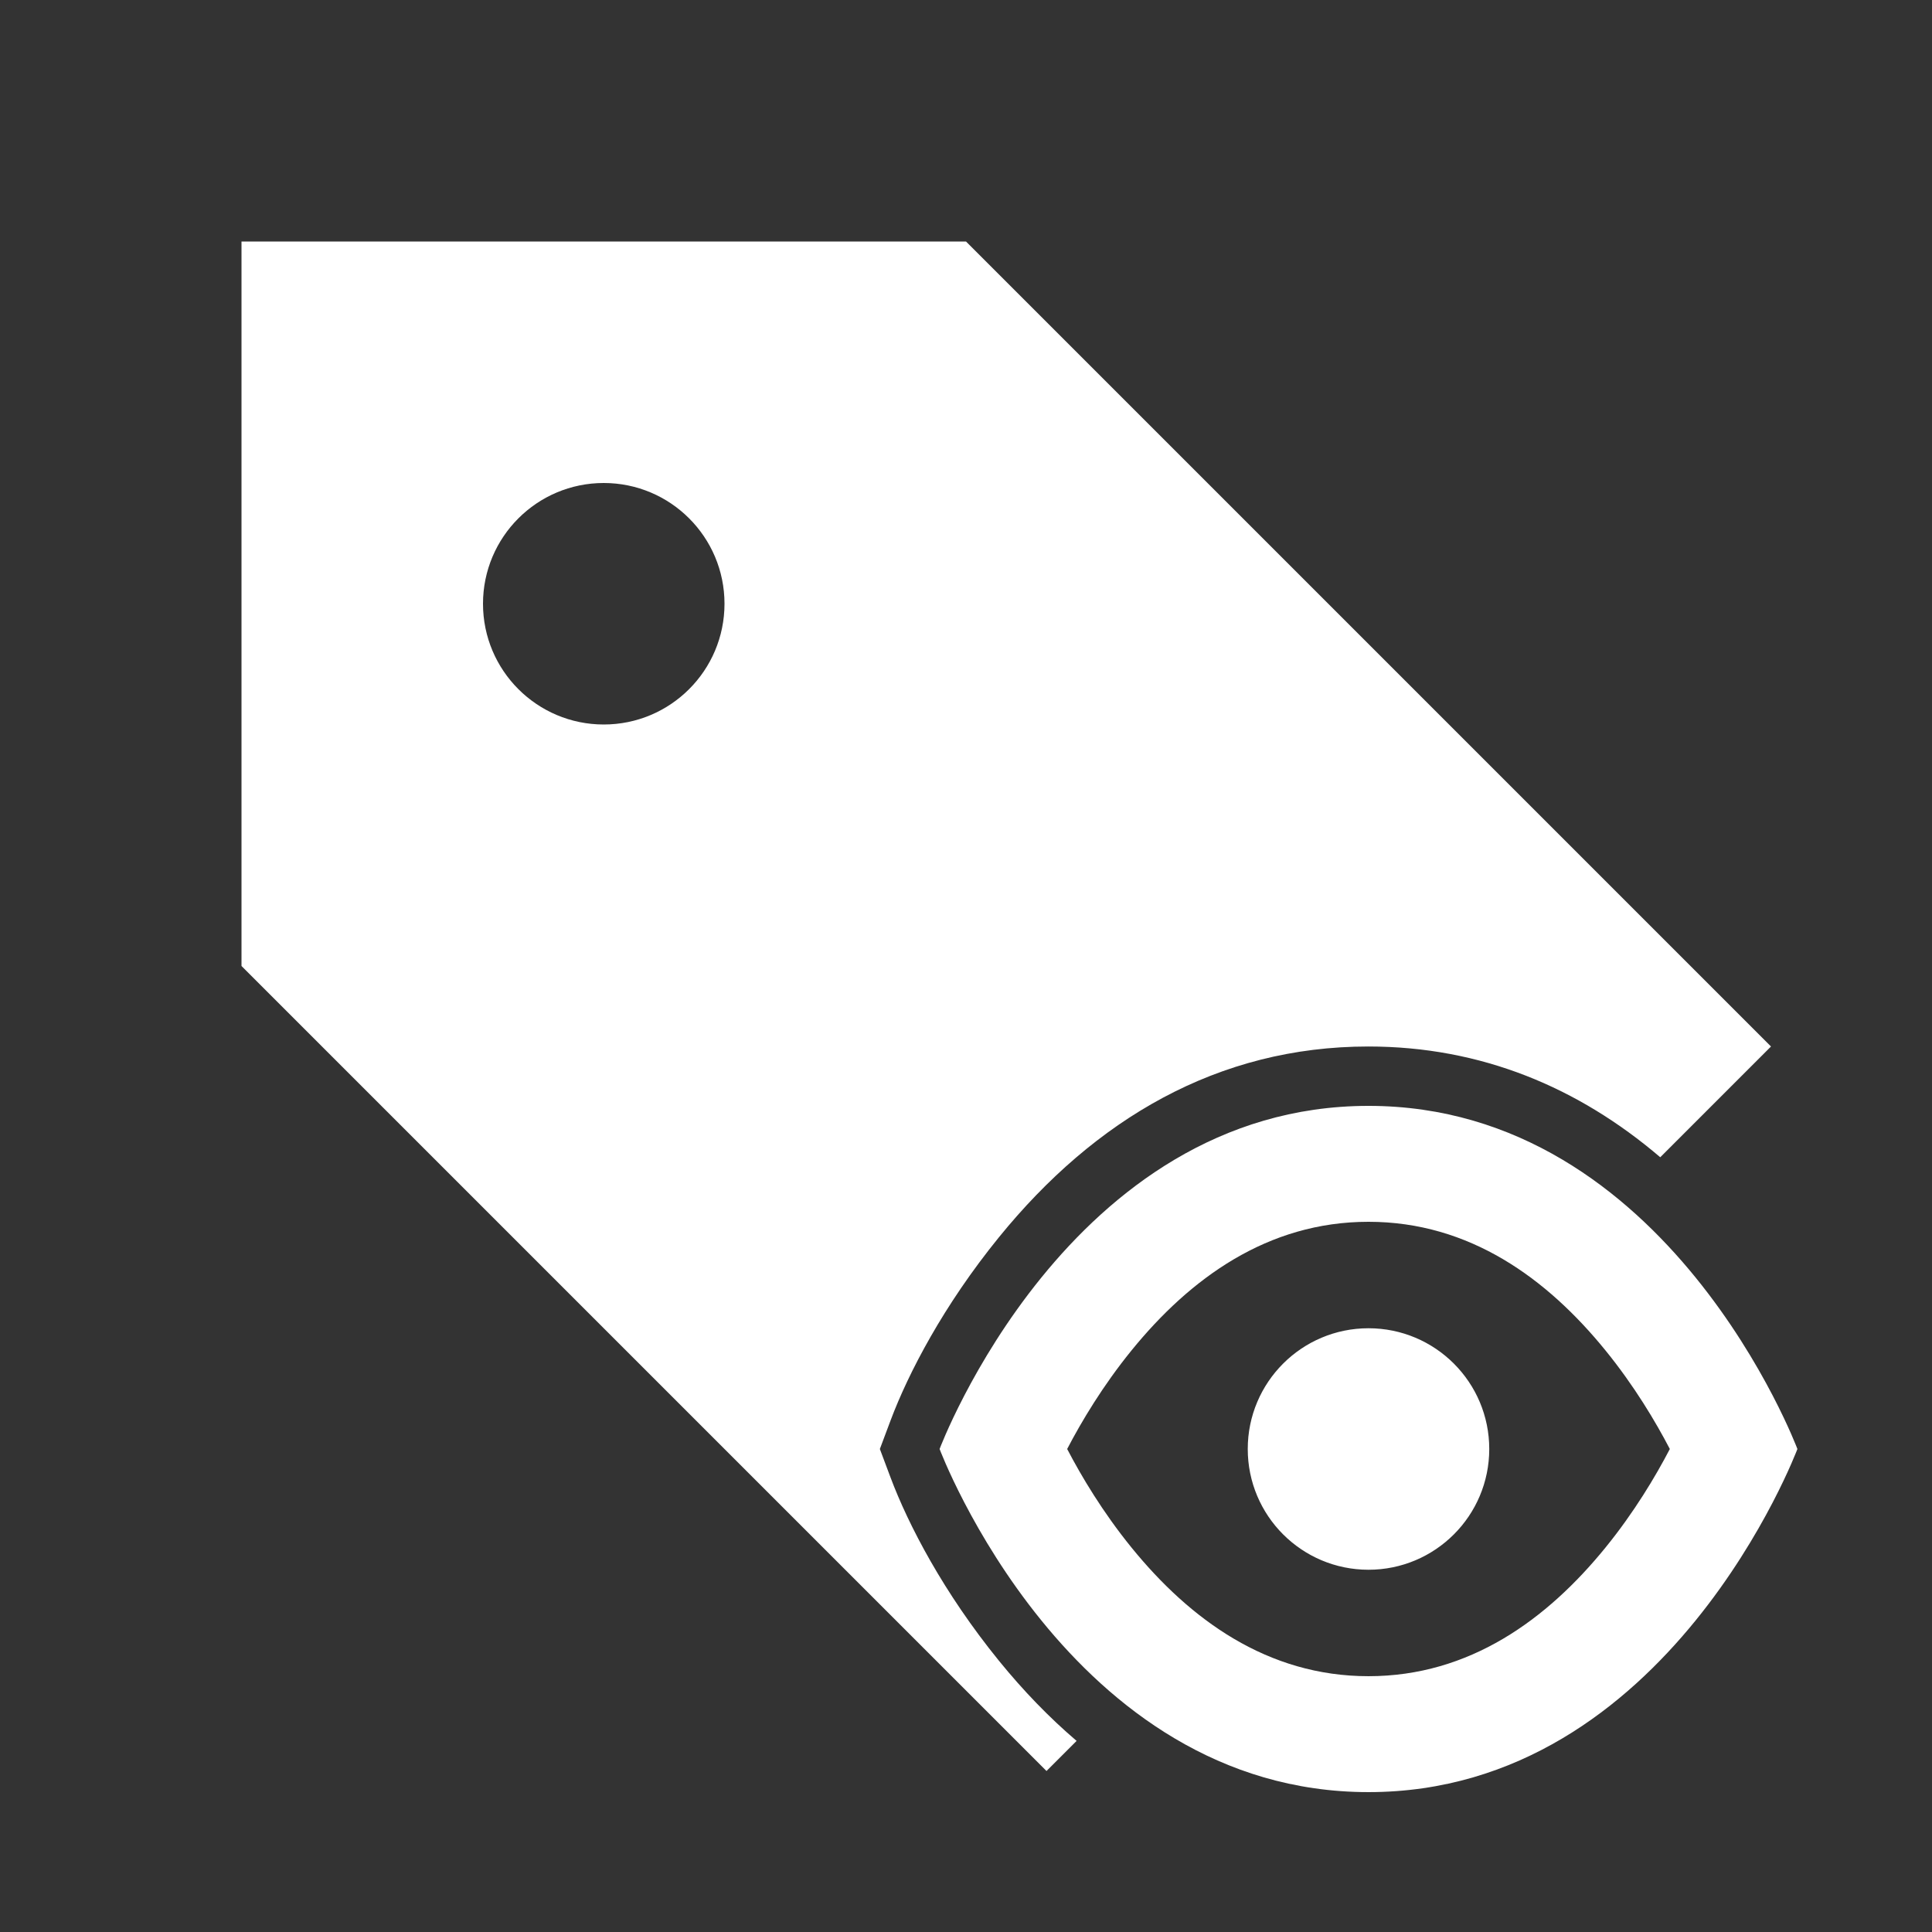 <svg width="512" height="512" viewBox="0 0 512 512" fill="none" xmlns="http://www.w3.org/2000/svg">
<rect x="0" y="0" width="512" height="512" fill="#333333" stroke="none"/>
<path fill-rule="evenodd" clip-rule="evenodd" d="M64 256V64H256L469.333 277.333L439.982 306.684C418.268 288.151 392.496 277.333 362.623 277.333C322.704 277.333 290.107 296.65 264.732 327.881C250.058 345.941 240.722 363.867 235.981 376.509L233.172 384L235.981 391.491C240.722 404.133 250.058 422.059 264.732 440.119C271.132 447.996 277.991 455.114 285.31 461.356L277.333 469.333L64 256ZM160 192C177.673 192 192 177.673 192 160C192 142.327 177.673 128 160 128C142.327 128 128 142.327 128 160C128 177.673 142.327 192 160 192ZM330.667 384C330.667 366.327 344.994 352 362.667 352C380.34 352 394.667 366.327 394.667 384C394.667 401.673 380.34 416 362.667 416C344.994 416 330.667 401.673 330.667 384ZM362.667 293.068C442.231 293.068 476.331 383.999 476.331 383.999C476.331 383.999 442.231 474.93 362.667 474.93C283.102 474.93 249.003 383.999 249.003 383.999C249.003 383.999 283.102 293.068 362.667 293.068ZM299.84 357.905C292.243 367.255 286.572 376.777 282.811 383.999C286.572 391.221 292.243 400.743 299.84 410.093C315.316 429.139 335.852 444.21 362.667 444.21C389.481 444.21 410.018 429.139 425.493 410.093C433.09 400.743 438.752 391.238 442.513 384.016V383.982C438.752 376.76 433.09 367.255 425.493 357.905C410.018 338.858 389.481 323.788 362.667 323.788C335.852 323.788 315.316 338.858 299.84 357.905Z" fill="white"/>
</svg>
